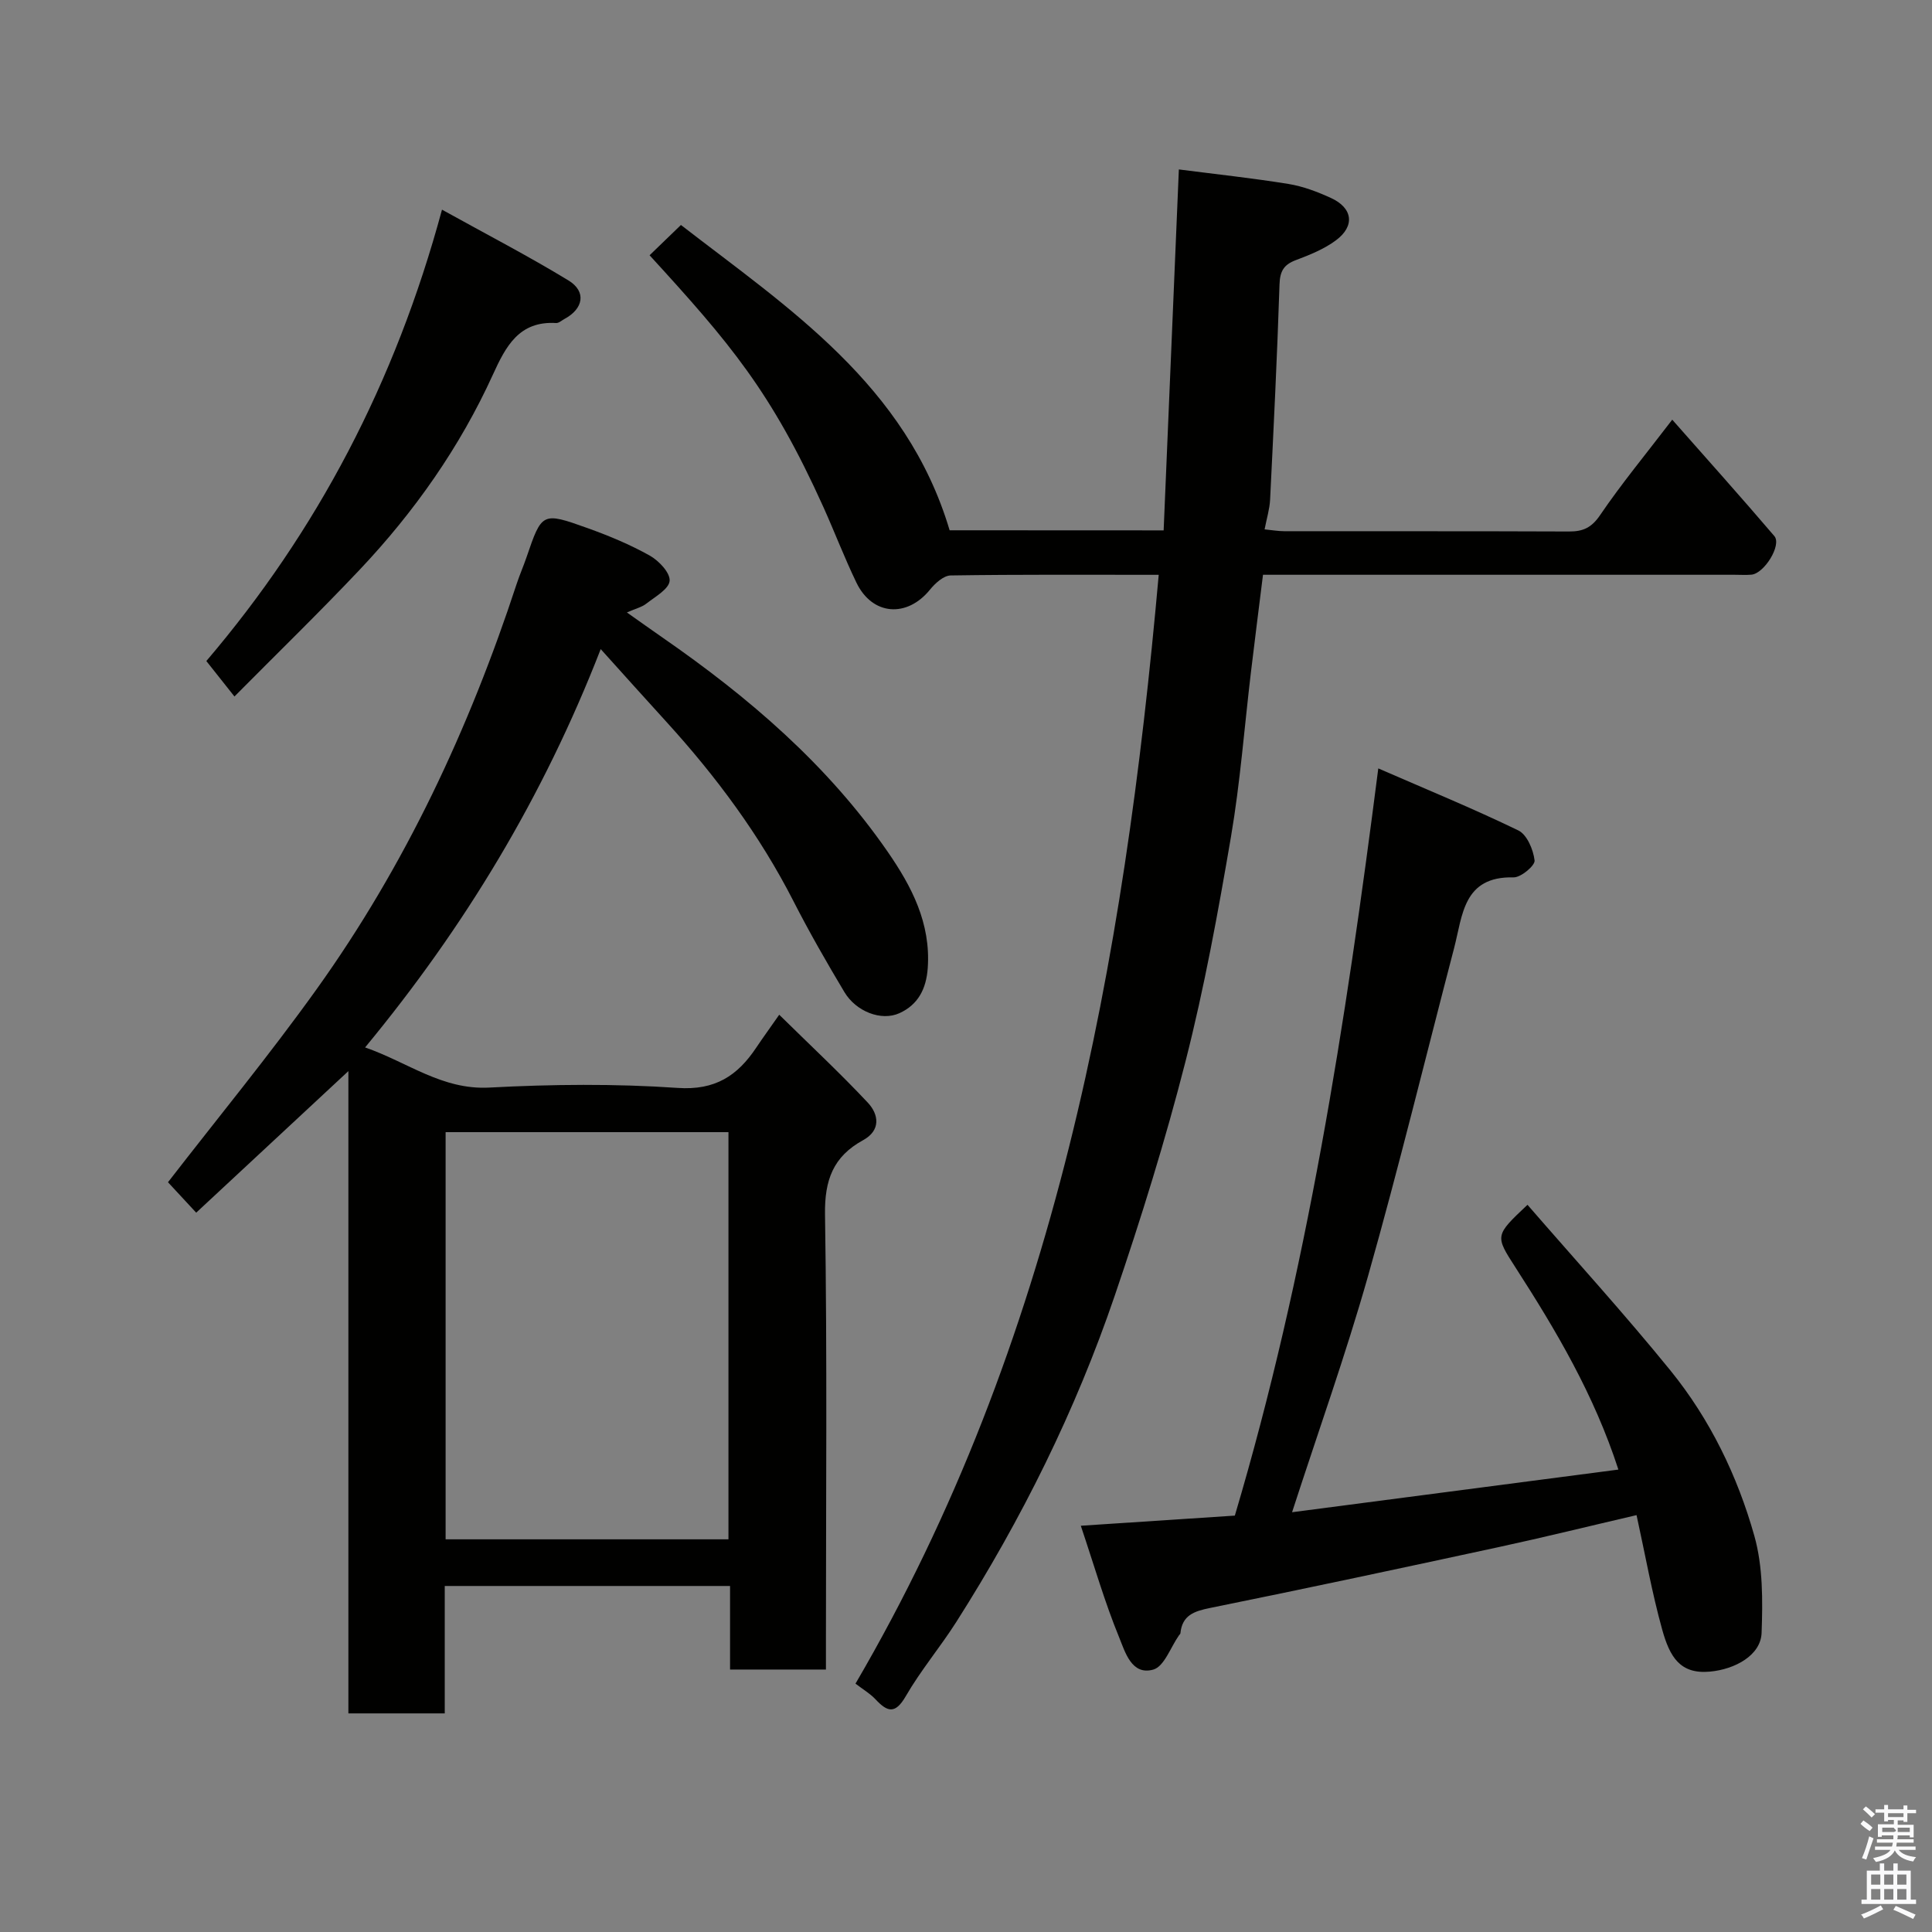 <svg enable-background="new 0 0 400 400" viewBox="0 0 400 400" xmlns="http://www.w3.org/2000/svg"><rect x="0" y="0" width="400" height="400" fill="#808080" stroke="none"/><path d="m385.2 377.6.6-.7c.6.4 1.3.9 1.9 1.5l-.6.7c-.8-.5-1.4-1-1.9-1.5zm.3 7.1c.6-1.4 1.1-2.9 1.5-4.5.3.1.6.3.9.4-.5 1.4-1 2.9-1.5 4.4zm.2-10.1.6-.6c.7.5 1.3 1.1 1.9 1.6l-.7.7c-.6-.6-1.2-1.2-1.8-1.7zm8.4-.8h.8v.9h1.8v.7h-1.8v1.8h-.8v-.3h-1.2v.9h3.3v2.6h-.8v-.4h-2.5c0 .3 0 .6-.1.8h3.4v.7h-3.5c0 .3-.1.6-.1.8h4v.7h-3.5c.7.9 1.9 1.3 3.6 1.5-.2.2-.4.5-.6.9-1.9-.3-3.2-1.1-3.8-2.3-.5 1.1-1.8 2-3.9 2.4-.2-.3-.4-.5-.6-.8 1.9-.4 3.1-.9 3.6-1.7h-3.2v-.7h3.5c.1-.2.1-.5.2-.8h-3.3v-.7h3.4c0-.2 0-.5 0-.8h-2.4v.3h-.8v-2.6h3.3v-.9h-1.2v.3h-.8v-1.8h-1.8v-.7h1.8v-.9h.8v.9h3.2zm-4.4 5.5h2.4c1-.3 0-.6 0-.9h-2.4zm1.2-3.1h3.2v-.8h-3.2zm4.4 2.2h-2.4v.9h2.5v-.9z" fill="#fafafb"/><path d="m389.2 385.8h.9v1.5h1.9v-1.5h.9v1.5h2.7v6h1.1v.9h-11.3v-.9h1.1v-6h2.7zm.2 8.7.5.8c-1.2.6-2.5 1.3-4 1.9-.2-.3-.3-.6-.6-.8 1.6-.6 3-1.3 4.1-1.9zm-2-4.3h1.9v-2.1h-1.9zm0 3.1h1.9v-2.2h-1.9zm2.7-3.1h1.9v-2.1h-1.9zm0 3.1h1.9v-2.2h-1.9zm2.4 1.3c1.4.6 2.7 1.2 4.1 1.8l-.5.9c-1.5-.7-2.8-1.4-4.1-1.9zm2.2-6.5h-1.9v2.1h1.9zm-1.9 5.2h1.9v-2.2h-1.9z" fill="#fafafb"/><g fill="#010100"><path d="m124.37 134.39c-11.89 30.6-28.14 57.48-48.78 82.47 8.85 3.07 15.93 8.83 25.73 8.31 12.96-.69 26.03-.82 38.97.07 7.79.54 12.41-2.53 16.29-8.35 1.34-2 2.76-3.95 4.75-6.8 6.33 6.23 12.54 12.02 18.33 18.19 2.29 2.44 2.76 5.75-.98 7.79-6.17 3.38-7.98 8.24-7.87 15.37.46 29.49.19 58.99.19 88.48v5.74c-6.7 0-13.09 0-19.85 0 0-5.72 0-11.33 0-17.3-19.75 0-39.14 0-59.07 0v26.38c-6.81 0-13.08 0-19.95 0 0-44.33 0-88.67 0-132.98-10.64 9.89-20.97 19.5-31.51 29.31-2.17-2.35-4.17-4.51-5.84-6.3 10.23-13.23 20.96-26.26 30.76-39.95 18.38-25.66 31.6-53.98 41.43-83.93.61-1.85 1.4-3.65 2.03-5.49 3.19-9.33 3.22-9.44 12.65-6.06 4.41 1.58 8.78 3.4 12.86 5.68 1.88 1.05 4.26 3.56 4.13 5.23-.14 1.71-2.99 3.29-4.82 4.72-.94.74-2.23 1.04-4.03 1.83 2.68 1.89 5.04 3.58 7.42 5.23 17.83 12.35 34.14 26.32 46.57 44.31 4.97 7.19 8.95 14.79 8.3 24.08-.31 4.39-2.05 7.62-5.87 9.35-3.75 1.7-8.97-.34-11.38-4.36-3.69-6.17-7.27-12.41-10.54-18.81-6.98-13.67-16.02-25.84-26.31-37.14-4.33-4.75-8.63-9.54-13.61-15.07zm26.45 100.01c-19.89 0-39.27 0-58.56 0v84.3h58.56c0-28.23 0-56.15 0-84.3z"/><path d="m240.92 109.81c1.06-25.08 2.1-49.82 3.15-74.73 7.86 1.01 15.32 1.81 22.72 3.01 3 .49 5.97 1.62 8.75 2.89 4.54 2.07 5.05 5.8 1.06 8.77-2.43 1.81-5.4 3.01-8.27 4.09-2.53.94-3.33 2.29-3.42 5.04-.48 14.87-1.22 29.73-1.95 44.59-.1 1.92-.69 3.82-1.14 6.13 1.56.15 2.81.38 4.07.38 19.66.02 39.32-.02 58.98.06 2.9.01 4.66-.8 6.42-3.4 4.4-6.47 9.4-12.52 14.93-19.75 7.32 8.3 14.33 16.12 21.14 24.1 1.57 1.84-2.08 7.75-4.75 7.99-1.16.1-2.33.02-3.5.02-30.66 0-61.31 0-91.97 0-1.81 0-3.63 0-5.65 0-.85 6.86-1.7 13.48-2.49 20.11-1.36 11.39-2.22 22.86-4.14 34.14-2.66 15.57-5.5 31.16-9.4 46.45-4.17 16.36-9.21 32.53-14.65 48.51-8.12 23.85-19.29 46.33-32.82 67.6-3.33 5.23-7.37 10.02-10.46 15.37-2.21 3.82-3.83 3.25-6.29.62-1.1-1.17-2.54-2.01-4.12-3.22 41.36-70.73 55.59-148.92 62.78-229.57-14.49 0-28.78-.09-43.07.13-1.46.02-3.21 1.61-4.27 2.92-4.77 5.9-11.95 5.39-15.24-1.42-2.48-5.13-4.51-10.47-6.85-15.67-10.79-23.91-19.35-33.94-35.98-52.12 2.09-2.01 4.18-4.03 6.49-6.27 22.18 17.16 46.67 33.09 55.63 63.21 14.35.02 28.98.02 44.31.02z"/><path d="m267.51 313.09c22.55-2.95 44.88-5.86 67.56-8.83-5.04-15.53-12.9-28.79-21.27-41.79-4.29-6.66-4.34-6.63 2.45-13.03 9.92 11.44 20.09 22.6 29.6 34.31 8.19 10.09 13.87 21.81 17.37 34.24 1.79 6.35 1.74 13.39 1.5 20.08-.17 4.65-5.51 7.54-10.68 8.02-6.21.58-8.34-3.05-9.92-8.77-2.12-7.64-3.5-15.48-5.29-23.63-9.89 2.3-19.19 4.6-28.54 6.62-19.89 4.3-39.8 8.56-59.75 12.6-3.34.68-5.78 1.51-6.15 5.25-.01.14-.19.27-.28.4-1.75 2.48-3.07 6.47-5.33 7.11-4.51 1.27-5.85-3.69-7.08-6.69-2.96-7.2-5.12-14.73-7.93-23.09 11-.72 21.34-1.41 31.89-2.1 14.9-50.18 22.92-101.67 29.7-154.7 10.05 4.38 19.66 8.32 28.99 12.84 1.8.87 3.11 3.99 3.37 6.22.12 1.05-2.83 3.54-4.35 3.5-10.45-.25-10.54 7.85-12.31 14.63-5.92 22.66-11.45 45.42-17.83 67.94-4.62 16.29-10.33 32.24-15.72 48.87z"/><path d="m48.54 144.2c-1.95-2.46-3.67-4.63-5.82-7.34 22.91-26.88 39.11-57.63 48.79-93.45 9.31 5.16 17.92 9.62 26.18 14.65 3.76 2.29 3.12 5.85-.81 7.97-.58.31-1.18.88-1.74.85-7.68-.46-10.42 4.83-13.09 10.68-6.84 15.02-16.24 28.38-27.54 40.35-8.38 8.87-17.15 17.39-25.97 26.29z"/></g></svg>